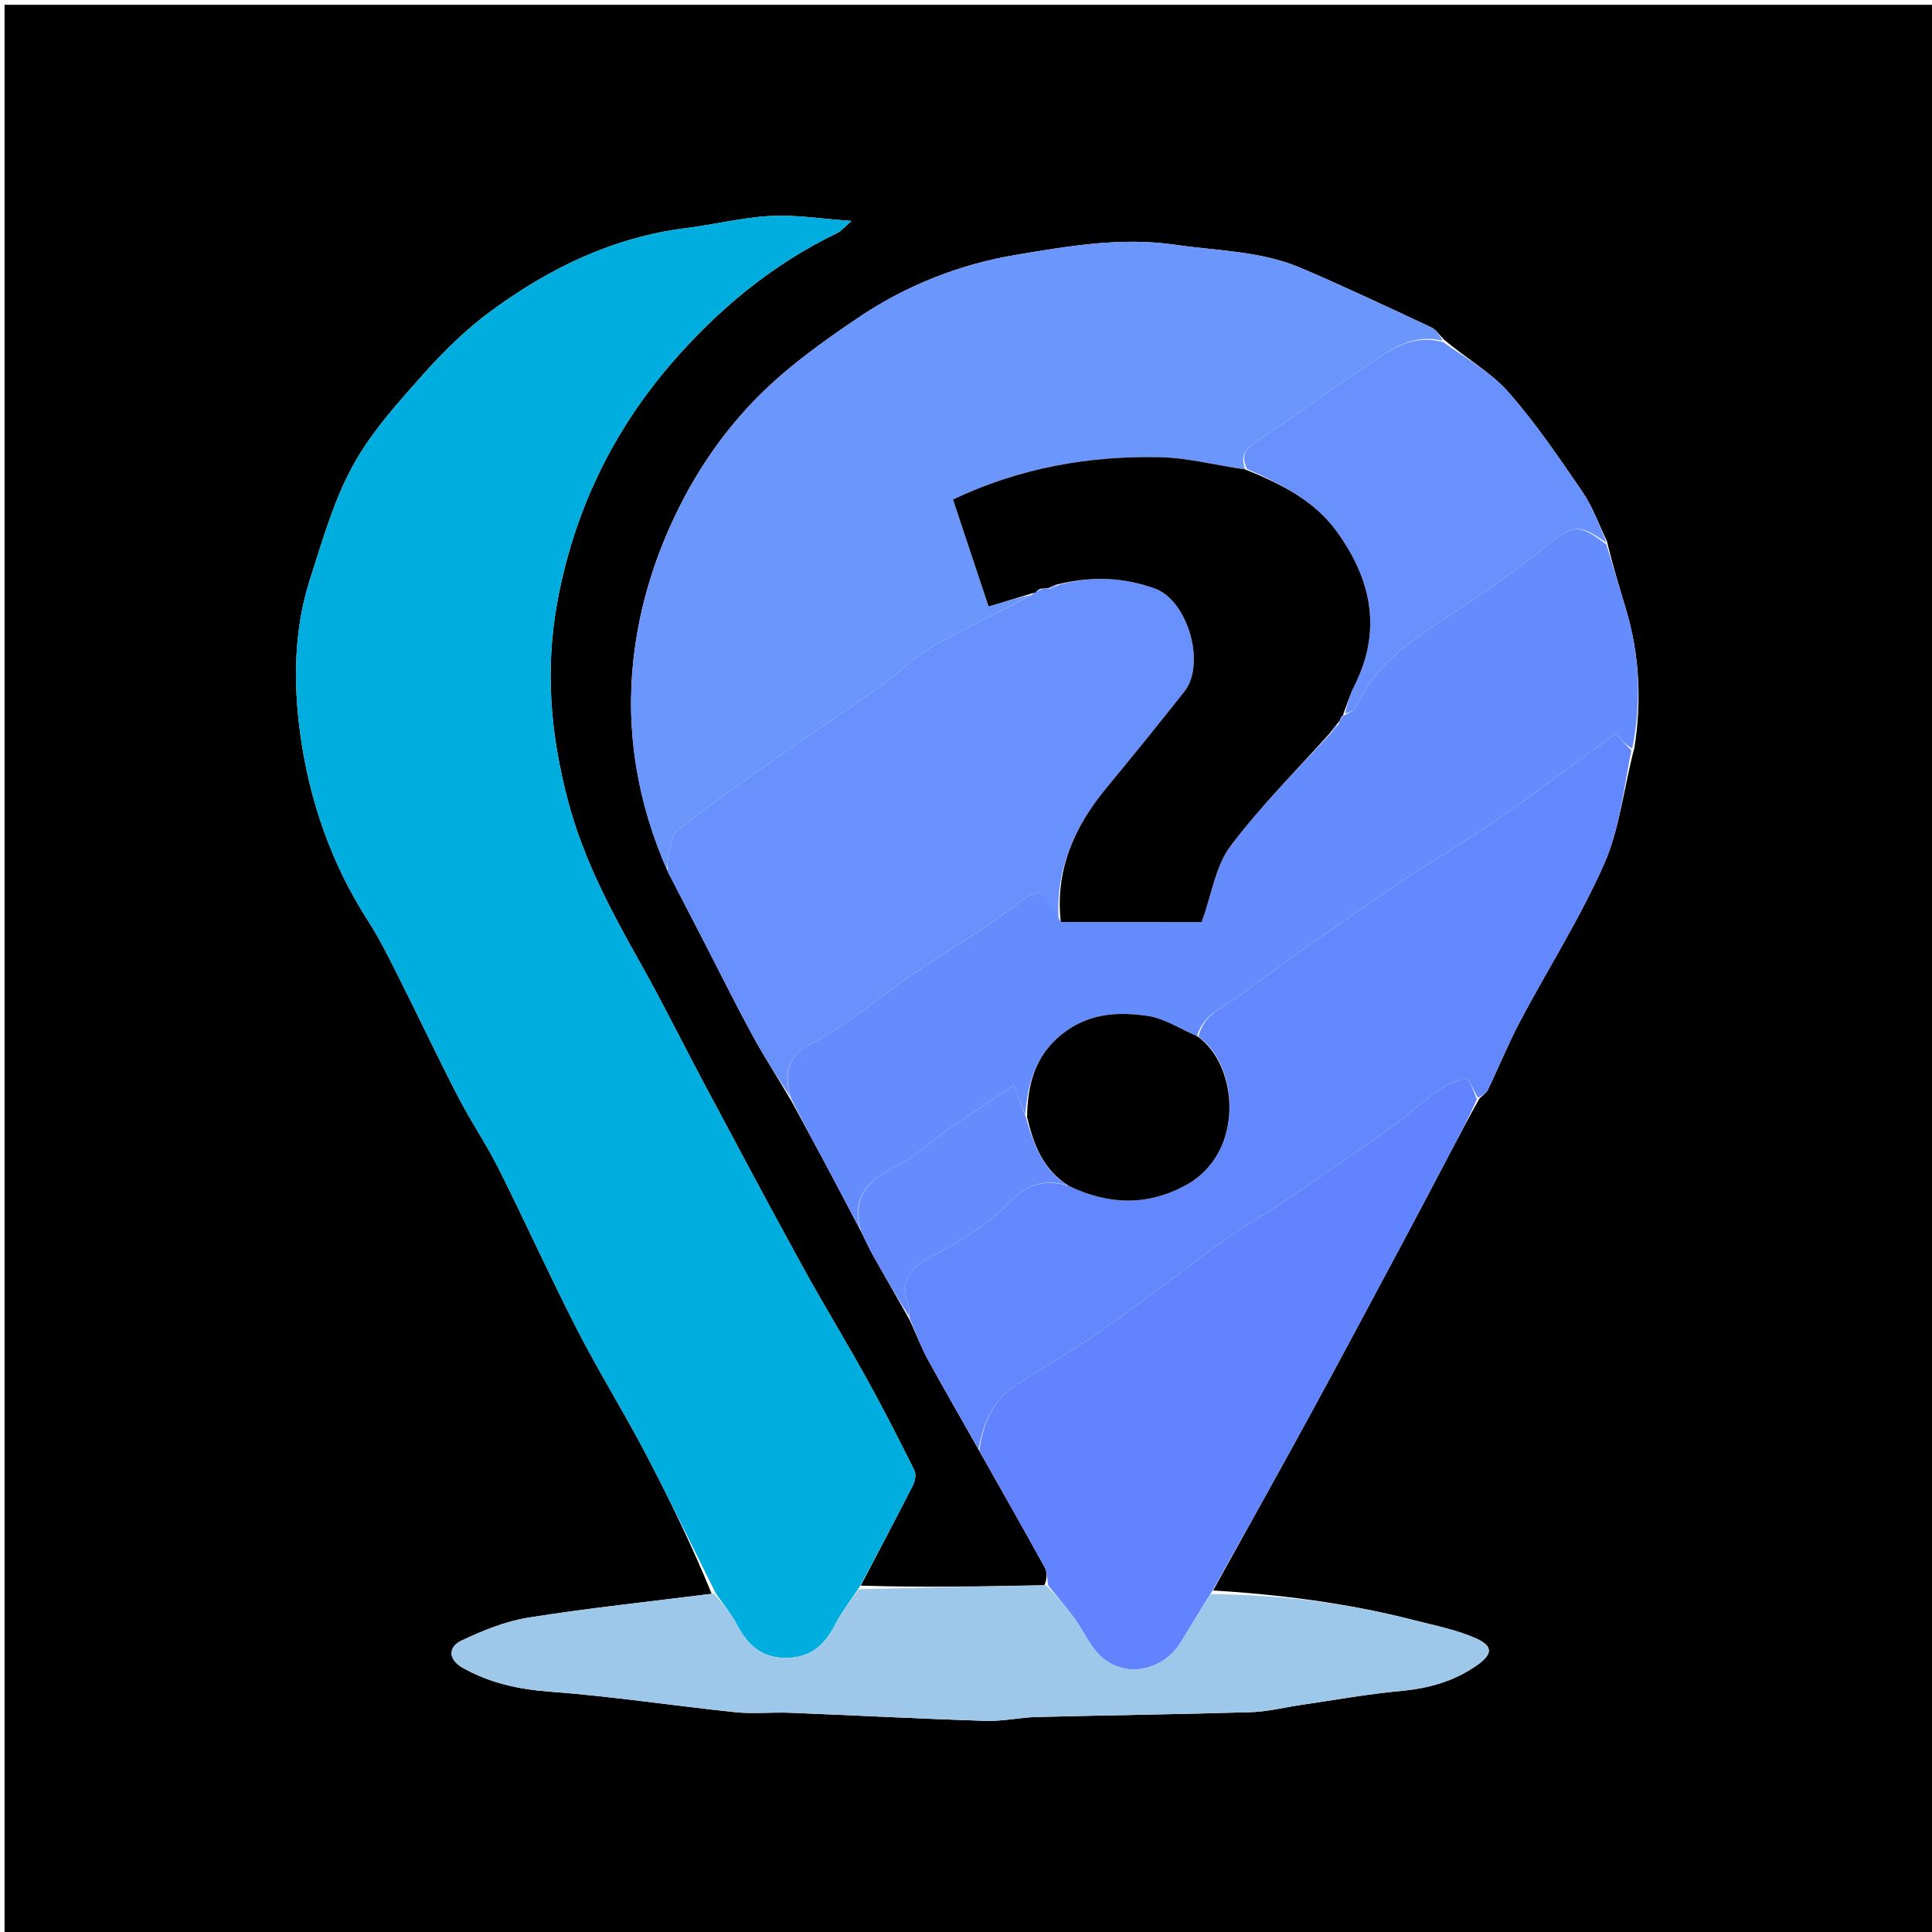 <svg version="1.1" id="Layer_1" xmlns="http://www.w3.org/2000/svg" xmlns:xlink="http://www.w3.org/1999/xlink" x="0px" y="0px"
	 width="100%" viewBox="0 0 440 440" enable-background="new 0 0 440 440" xml:space="preserve">
<path fill="#000000" opacity="1" stroke="none" 
	d="
M237,441 
	C158.022,441 79.545,441 1.033,441 
	C1.033,294.397 1.033,147.795 1.033,1.096 
	C147.561,1.096 294.122,1.096 440.842,1.096 
	C440.842,147.667 440.842,294.333 440.842,441 
	C373.128,441 305.314,441 237,441 
M237.835,361.021 
	C223.891,361.292 209.947,361.563 196.023,361.111 
	C199.987,353.537 203.992,345.984 207.866,338.364 
	C208.371,337.371 208.705,335.784 208.264,334.898 
	C204.752,327.841 201.166,320.814 197.346,313.92 
	C192.524,305.215 187.321,296.72 182.534,287.997 
	C175.025,274.314 167.699,260.531 160.351,246.761 
	C155.518,237.705 150.988,228.481 145.955,219.54 
	C139.275,207.674 132.938,195.933 129.367,182.438 
	C125.331,167.19 124.106,152.385 126.95,136.967 
	C130.696,116.651 139.318,98.612 152.637,83.078 
	C163.256,70.694 175.747,60.259 190.649,53.078 
	C191.609,52.615 192.343,51.682 193.943,50.322 
	C186.955,49.835 181.2,48.879 175.513,49.185 
	C169.031,49.533 162.628,51.149 156.158,51.962 
	C139.64,54.039 125.163,61.065 111.972,70.722 
	C106.18,74.963 100.929,80.133 96.146,85.514 
	C90.381,92.001 84.405,98.634 80.302,106.173 
	C75.953,114.165 73.412,123.203 70.594,131.949 
	C66.932,143.313 66.804,155.308 68.336,166.799 
	C70.366,182.028 75.392,196.641 83.879,209.806 
	C86.421,213.748 88.509,217.997 90.623,222.198 
	C95.239,231.371 99.62,240.665 104.33,249.789 
	C107.222,255.391 110.798,260.643 113.621,266.276 
	C119.694,278.393 125.269,290.763 131.449,302.823 
	C136.306,312.302 141.95,321.376 146.908,330.807 
	C152.468,341.379 157.65,352.15 162.089,362.982 
	C148.189,364.734 134.243,366.196 120.412,368.389 
	C115.154,369.222 109.97,371.331 105.116,373.627 
	C101.848,375.173 102.224,378.054 105.375,379.827 
	C111.526,383.287 118.069,384.732 125.194,385.261 
	C139.31,386.31 153.34,388.465 167.43,389.937 
	C171.548,390.367 175.752,389.903 179.908,390.068 
	C194.74,390.657 209.565,391.441 224.4,391.918 
	C228.306,392.043 232.234,391.135 236.16,391.034 
	C252.397,390.621 268.64,390.429 284.874,389.934 
	C288.74,389.816 292.578,388.825 296.433,388.264 
	C303.987,387.166 311.517,385.792 319.109,385.093 
	C325.387,384.515 331.126,382.9 336.3,379.301 
	C339.907,376.792 340.151,374.914 336.175,373.142 
	C331.72,371.156 326.784,370.207 322.013,368.978 
	C306.937,365.093 291.594,363.159 276.274,362.214 
	C283.837,348.537 291.467,334.895 298.946,321.172 
	C306.243,307.782 313.4,294.316 320.59,280.868 
	C324.009,274.475 327.364,268.049 330.745,261.636 
	C332.638,258.047 334.526,254.455 336.951,250.161 
	C337.597,249.514 338.478,248.98 338.852,248.203 
	C341.355,243.001 343.525,237.627 346.224,232.533 
	C352.563,220.569 359.899,209.065 365.347,196.72 
	C368.867,188.745 369.763,179.612 372.235,170.236 
	C373.912,159.565 373.389,149.029 370.282,138.656 
	C368.817,133.764 367.318,128.884 365.969,123.268 
	C364.154,119.522 362.763,115.485 360.438,112.087 
	C355.087,104.266 349.738,96.355 343.495,89.266 
	C339.531,84.766 333.964,81.679 328.828,77.32 
	C327.886,76.383 327.108,75.095 325.975,74.566 
	C316.127,69.961 306.295,65.306 296.299,61.038 
	C287.174,57.141 277.28,57.148 267.622,55.742 
	C255.283,53.947 243.416,56.053 231.554,58.012 
	C218.618,60.149 206.35,65.003 195.461,72.349 
	C187.002,78.057 178.522,84.155 171.515,91.48 
	C163.941,99.396 157.815,108.54 153.074,118.883 
	C148.39,129.099 145.414,139.573 144.25,150.336 
	C142.479,166.721 145.156,182.824 152.19,198.727 
	C155.106,204.366 158.025,210.004 160.937,215.645 
	C164.416,222.385 167.769,229.193 171.402,235.849 
	C174.059,240.714 177.079,245.381 180.253,250.782 
	C182.824,255.53 185.414,260.267 187.959,265.029 
	C190.646,270.054 193.29,275.101 196.257,280.782 
	C197.172,282.608 198.016,284.474 199.016,286.253 
	C201.627,290.894 204.306,295.497 207.246,300.768 
	C208.632,303.809 209.84,306.948 211.44,309.872 
	C215.153,316.655 219.056,323.334 223.182,330.702 
	C228.117,339.448 233.097,348.169 237.932,356.969 
	C238.572,358.133 238.475,359.702 237.835,361.021 
z"/>
<path fill="#00ADDF" opacity="1" stroke="none" 
	d="
M162.996,362.835 
	C157.65,352.15 152.468,341.379 146.908,330.807 
	C141.95,321.376 136.306,312.302 131.449,302.823 
	C125.269,290.763 119.694,278.393 113.621,266.276 
	C110.798,260.643 107.222,255.391 104.33,249.789 
	C99.62,240.665 95.239,231.371 90.623,222.198 
	C88.509,217.997 86.421,213.748 83.879,209.806 
	C75.392,196.641 70.366,182.028 68.336,166.799 
	C66.804,155.308 66.932,143.313 70.594,131.949 
	C73.412,123.203 75.953,114.165 80.302,106.173 
	C84.405,98.634 90.381,92.001 96.146,85.514 
	C100.929,80.133 106.18,74.963 111.972,70.722 
	C125.163,61.065 139.64,54.039 156.158,51.962 
	C162.628,51.149 169.031,49.533 175.513,49.185 
	C181.2,48.879 186.955,49.835 193.943,50.322 
	C192.343,51.682 191.609,52.615 190.649,53.078 
	C175.747,60.259 163.256,70.694 152.637,83.078 
	C139.318,98.612 130.696,116.651 126.95,136.967 
	C124.106,152.385 125.331,167.19 129.367,182.438 
	C132.938,195.933 139.275,207.674 145.955,219.54 
	C150.988,228.481 155.518,237.705 160.351,246.761 
	C167.699,260.531 175.025,274.314 182.534,287.997 
	C187.321,296.72 192.524,305.215 197.346,313.92 
	C201.166,320.814 204.752,327.841 208.264,334.898 
	C208.705,335.784 208.371,337.371 207.866,338.364 
	C203.992,345.984 199.987,353.537 195.668,361.569 
	C193.548,364.741 191.544,367.332 190.071,370.196 
	C187.742,374.724 184.538,377.487 179.199,377.571 
	C173.612,377.659 170.322,374.734 167.877,370.083 
	C166.529,367.52 164.641,365.242 162.996,362.835 
z"/>
<path fill="#6B97FC" opacity="1" stroke="none" 
	d="
M151.877,198.069 
	C145.156,182.824 142.479,166.721 144.25,150.336 
	C145.414,139.573 148.39,129.099 153.074,118.883 
	C157.815,108.54 163.941,99.396 171.515,91.48 
	C178.522,84.155 187.002,78.057 195.461,72.349 
	C206.35,65.003 218.618,60.149 231.554,58.012 
	C243.416,56.053 255.283,53.947 267.622,55.742 
	C277.28,57.148 287.174,57.141 296.299,61.038 
	C306.295,65.306 316.127,69.961 325.975,74.566 
	C327.108,75.095 327.886,76.383 328.569,77.624 
	C320.483,75.653 315.158,80.941 309.479,84.526 
	C301.984,89.257 295.043,94.863 287.555,99.602 
	C284.522,101.522 282.15,102.902 283.578,106.905 
	C276.911,105.984 270.682,104.291 264.416,104.135 
	C248.006,103.725 232.109,106.596 217.039,113.761 
	C219.72,121.816 222.438,129.982 225.146,138.119 
	C228.913,136.99 231.956,136.078 234.884,135.476 
	C230.574,137.879 226.354,139.925 222.189,142.079 
	C218.26,144.11 214.233,146.016 210.538,148.42 
	C207.265,150.55 204.485,153.422 201.314,155.73 
	C196.672,159.109 191.868,162.267 187.146,165.538 
	C182.135,169.009 177.106,172.456 172.143,175.996 
	C166.116,180.295 160.035,184.536 154.249,189.144 
	C153.01,190.131 152.847,192.558 152.36,194.367 
	C152.04,195.558 152.027,196.832 151.877,198.069 
z"/>
<path fill="#658CFD" opacity="1" stroke="none" 
	d="
M365.835,123.998 
	C367.318,128.884 368.817,133.764 370.282,138.656 
	C373.389,149.029 373.912,159.565 371.736,170.499 
	C370.196,169.591 369.155,168.421 368.033,167.159 
	C367.018,167.858 366.337,168.307 365.677,168.785 
	C357.103,175.008 348.645,181.398 339.926,187.41 
	C332.84,192.296 325.318,196.545 318.213,201.405 
	C306.187,209.63 294.18,217.903 282.51,226.617 
	C278.989,229.246 274,230.843 272.63,235.977 
	C268.67,234.283 265.157,231.929 261.378,231.369 
	C254.45,230.344 247.626,230.776 241.636,235.708 
	C235.708,240.589 234.03,246.881 233.516,253.843 
	C232.531,251.732 231.865,249.778 230.945,247.084 
	C225.538,250.73 220.256,254.213 215.06,257.821 
	C211.667,260.177 208.649,263.2 205.02,265.061 
	C198.686,268.31 193.516,271.811 195.953,280.139 
	C193.29,275.101 190.646,270.054 187.959,265.029 
	C185.414,260.267 182.824,255.53 180.105,250.05 
	C178.383,244.23 179.549,240.325 184.577,237.796 
	C187.336,236.408 190.003,234.777 192.532,232.999 
	C198.04,229.126 203.341,224.956 208.896,221.154 
	C215.571,216.585 222.668,212.603 229.133,207.766 
	C237.207,201.724 237.009,201.46 241.591,209.972 
	C252.977,209.991 263.903,209.991 273.677,209.991 
	C275.968,203.637 276.826,197.243 280.202,192.735 
	C287.04,183.602 295.243,175.49 303.192,166.877 
	C303.986,166.159 304.472,165.521 304.986,164.654 
	C305.014,164.424 305.166,163.986 305.323,163.824 
	C305.671,163.427 305.828,163.171 305.962,162.924 
	C305.973,162.954 305.914,162.93 306.259,162.872 
	C307.371,162.227 308.51,161.803 308.848,161.03 
	C313.584,150.2 323.357,144.782 332.503,138.609 
	C339.022,134.208 345.508,129.706 351.619,124.768 
	C358.231,119.426 359.416,119.1 365.835,123.998 
z"/>
<path fill="#6388FE" opacity="1" stroke="none" 
	d="
M272.958,236.126 
	C274,230.843 278.989,229.246 282.51,226.617 
	C294.18,217.903 306.187,209.63 318.213,201.405 
	C325.318,196.545 332.84,192.296 339.926,187.41 
	C348.645,181.398 357.103,175.008 365.677,168.785 
	C366.337,168.307 367.018,167.858 368.033,167.159 
	C369.155,168.421 370.196,169.591 371.536,170.88 
	C369.763,179.612 368.867,188.745 365.347,196.72 
	C359.899,209.065 352.563,220.569 346.224,232.533 
	C343.525,237.627 341.355,243.001 338.852,248.203 
	C338.478,248.98 337.597,249.514 336.621,250.007 
	C335.538,248.343 334.462,245.457 334.084,245.545 
	C331.796,246.082 329.453,246.993 327.533,248.352 
	C323.794,250.999 320.451,254.205 316.714,256.855 
	C308.217,262.881 299.607,268.751 290.987,274.6 
	C287.338,277.077 283.415,279.16 279.847,281.74 
	C270.106,288.782 260.602,296.155 250.78,303.079 
	C244.571,307.457 237.944,311.24 231.534,315.336 
	C226.17,318.764 223.866,324.032 222.883,330.056 
	C219.056,323.334 215.153,316.655 211.44,309.872 
	C209.84,306.948 208.632,303.809 207.109,300.015 
	C206.957,298.597 207.112,297.871 206.9,297.276 
	C204.97,291.868 206.984,288.911 212.036,286.256 
	C218.302,282.963 224.69,279.171 229.556,274.166 
	C233.804,269.797 237.657,268.379 243.453,270.112 
	C252.496,274.409 261.106,274.669 269.815,270.058 
	C283.702,262.706 282.125,242.51 272.958,236.126 
z"/>
<path fill="#6891FD" opacity="1" stroke="none" 
	d="
M241.131,209.953 
	C237.009,201.46 237.207,201.724 229.133,207.766 
	C222.668,212.603 215.571,216.585 208.896,221.154 
	C203.341,224.956 198.04,229.126 192.532,232.999 
	C190.003,234.777 187.336,236.408 184.577,237.796 
	C179.549,240.325 178.383,244.23 179.947,249.727 
	C177.079,245.381 174.059,240.714 171.402,235.849 
	C167.769,229.193 164.416,222.385 160.937,215.645 
	C158.025,210.004 155.106,204.366 152.033,198.398 
	C152.027,196.832 152.04,195.558 152.36,194.367 
	C152.847,192.558 153.01,190.131 154.249,189.144 
	C160.035,184.536 166.116,180.295 172.143,175.996 
	C177.106,172.456 182.135,169.009 187.146,165.538 
	C191.868,162.267 196.672,159.109 201.314,155.73 
	C204.485,153.422 207.265,150.55 210.538,148.42 
	C214.233,146.016 218.26,144.11 222.189,142.079 
	C226.354,139.925 230.574,137.879 235.098,135.4 
	C235.427,135.014 235.877,134.959 236.08,134.852 
	C236.547,134.585 236.782,134.391 237.312,134.089 
	C238.076,133.973 238.515,133.93 239.136,134.051 
	C239.877,133.866 240.438,133.516 241.423,133.091 
	C249.01,131.146 256.069,131.523 263.017,134.029 
	C270.499,136.727 274.716,151.164 269.746,157.48 
	C263.867,164.952 257.851,172.319 251.809,179.661 
	C244.556,188.476 240.269,198.296 241.131,209.953 
z"/>
<path fill="#6184FE" opacity="1" stroke="none" 
	d="
M223.032,330.379 
	C223.866,324.032 226.17,318.764 231.534,315.336 
	C237.944,311.24 244.571,307.457 250.78,303.079 
	C260.602,296.155 270.106,288.782 279.847,281.74 
	C283.415,279.16 287.338,277.077 290.987,274.6 
	C299.607,268.751 308.217,262.881 316.714,256.855 
	C320.451,254.205 323.794,250.999 327.533,248.352 
	C329.453,246.993 331.796,246.082 334.084,245.545 
	C334.462,245.457 335.538,248.343 336.354,250.359 
	C334.526,254.455 332.638,258.047 330.745,261.636 
	C327.364,268.049 324.009,274.475 320.59,280.868 
	C313.4,294.316 306.243,307.782 298.946,321.172 
	C291.467,334.895 283.837,348.537 275.857,362.722 
	C273.304,366.767 271.176,370.31 269.031,373.843 
	C264.812,380.788 255.744,382.4 250.315,376.849 
	C248.045,374.527 246.705,371.32 244.762,368.647 
	C242.868,366.039 240.743,363.598 238.72,361.084 
	C238.475,359.702 238.572,358.133 237.932,356.969 
	C233.097,348.169 228.117,339.448 223.032,330.379 
z"/>
<path fill="#9EC8EA" opacity="1" stroke="none" 
	d="
M238.277,361.052 
	C240.743,363.598 242.868,366.039 244.762,368.647 
	C246.705,371.32 248.045,374.527 250.315,376.849 
	C255.744,382.4 264.812,380.788 269.031,373.843 
	C271.176,370.31 273.304,366.767 275.738,363.05 
	C291.594,363.159 306.937,365.093 322.013,368.978 
	C326.784,370.207 331.72,371.156 336.175,373.142 
	C340.151,374.914 339.907,376.792 336.3,379.301 
	C331.126,382.9 325.387,384.515 319.109,385.093 
	C311.517,385.792 303.987,387.166 296.433,388.264 
	C292.578,388.825 288.74,389.816 284.874,389.934 
	C268.64,390.429 252.397,390.621 236.16,391.034 
	C232.234,391.135 228.306,392.043 224.4,391.918 
	C209.565,391.441 194.74,390.657 179.908,390.068 
	C175.752,389.903 171.548,390.367 167.43,389.937 
	C153.34,388.465 139.31,386.31 125.194,385.261 
	C118.069,384.732 111.526,383.287 105.375,379.827 
	C102.224,378.054 101.848,375.173 105.116,373.627 
	C109.97,371.331 115.154,369.222 120.412,368.389 
	C134.243,366.196 148.189,364.734 162.542,362.908 
	C164.641,365.242 166.529,367.52 167.877,370.083 
	C170.322,374.734 173.612,377.659 179.199,377.571 
	C184.538,377.487 187.742,374.724 190.071,370.196 
	C191.544,367.332 193.548,364.741 195.658,361.931 
	C209.947,361.563 223.891,361.292 238.277,361.052 
z"/>
<path fill="#6891FD" opacity="1" stroke="none" 
	d="
M365.901,123.633 
	C359.416,119.1 358.231,119.426 351.619,124.768 
	C345.508,129.706 339.022,134.208 332.503,138.609 
	C323.357,144.782 313.584,150.2 308.848,161.03 
	C308.51,161.803 307.371,162.227 306.305,162.494 
	C306.845,160.101 307.551,157.962 308.546,155.966 
	C314.831,143.361 312.224,131.74 304.357,120.953 
	C299.273,113.984 291.734,110.178 283.999,106.834 
	C282.15,102.902 284.522,101.522 287.555,99.602 
	C295.043,94.863 301.984,89.257 309.479,84.526 
	C315.158,80.941 320.483,75.653 328.713,77.942 
	C333.964,81.679 339.531,84.766 343.495,89.266 
	C349.738,96.355 355.087,104.266 360.438,112.087 
	C362.763,115.485 364.154,119.522 365.901,123.633 
z"/>
<path fill="#658BFD" opacity="1" stroke="none" 
	d="
M243.118,269.96 
	C237.657,268.379 233.804,269.797 229.556,274.166 
	C224.69,279.171 218.302,282.963 212.036,286.256 
	C206.984,288.911 204.97,291.868 206.9,297.276 
	C207.112,297.871 206.957,298.597 206.965,299.689 
	C204.306,295.497 201.627,290.894 199.016,286.253 
	C198.016,284.474 197.172,282.608 196.105,280.461 
	C193.516,271.811 198.686,268.31 205.02,265.061 
	C208.649,263.2 211.667,260.177 215.06,257.821 
	C220.256,254.213 225.538,250.73 230.945,247.084 
	C231.865,249.778 232.531,251.732 233.589,254.232 
	C235.415,260.808 237.586,266.395 243.118,269.96 
z"/>
<path fill="#000000" opacity="1" stroke="none" 
	d="
M283.578,106.905 
	C291.734,110.178 299.273,113.984 304.357,120.953 
	C312.224,131.74 314.831,143.361 308.546,155.966 
	C307.551,157.962 306.845,160.101 305.96,162.552 
	C305.914,162.93 305.973,162.954 305.713,163.013 
	C305.357,163.377 305.262,163.682 305.166,163.986 
	C305.166,163.986 305.014,164.424 304.641,164.71 
	C303.806,165.65 303.345,166.304 302.883,166.958 
	C295.243,175.49 287.04,183.602 280.202,192.735 
	C276.826,197.243 275.968,203.637 273.677,209.991 
	C263.903,209.991 252.977,209.991 241.591,209.972 
	C240.269,198.296 244.556,188.476 251.809,179.661 
	C257.851,172.319 263.867,164.952 269.746,157.48 
	C274.716,151.164 270.499,136.727 263.017,134.029 
	C256.069,131.523 249.01,131.146 241.119,133.022 
	C239.912,133.314 239.433,133.6 238.955,133.886 
	C238.515,133.93 238.076,133.973 237.046,134.055 
	C236.263,134.383 236.07,134.671 235.877,134.959 
	C235.877,134.959 235.427,135.014 235.213,135.09 
	C231.956,136.078 228.913,136.99 225.146,138.119 
	C222.438,129.982 219.72,121.816 217.039,113.761 
	C232.109,106.596 248.006,103.725 264.416,104.135 
	C270.682,104.291 276.911,105.984 283.578,106.905 
z"/>
<path fill="#000000" opacity="1" stroke="none" 
	d="
M243.453,270.112 
	C237.586,266.395 235.415,260.808 233.907,254.389 
	C234.03,246.881 235.708,240.589 241.636,235.708 
	C247.626,230.776 254.45,230.344 261.378,231.369 
	C265.157,231.929 268.67,234.283 272.63,235.977 
	C282.125,242.51 283.702,262.706 269.815,270.058 
	C261.106,274.669 252.496,274.409 243.453,270.112 
z"/>
<path fill="#6891FD" opacity="1" stroke="none" 
	d="
M303.192,166.877 
	C303.345,166.304 303.806,165.65 304.613,164.94 
	C304.472,165.521 303.986,166.159 303.192,166.877 
z"/>
<path fill="#6891FD" opacity="1" stroke="none" 
	d="
M305.323,163.824 
	C305.262,163.682 305.357,163.377 305.702,162.983 
	C305.828,163.171 305.671,163.427 305.323,163.824 
z"/>
<path fill="#6B97FC" opacity="1" stroke="none" 
	d="
M239.136,134.051 
	C239.433,133.6 239.912,133.314 240.694,133.096 
	C240.438,133.516 239.877,133.866 239.136,134.051 
z"/>
<path fill="#6B97FC" opacity="1" stroke="none" 
	d="
M236.08,134.852 
	C236.07,134.671 236.263,134.383 236.722,134.128 
	C236.782,134.391 236.547,134.585 236.08,134.852 
z"/>
</svg>
